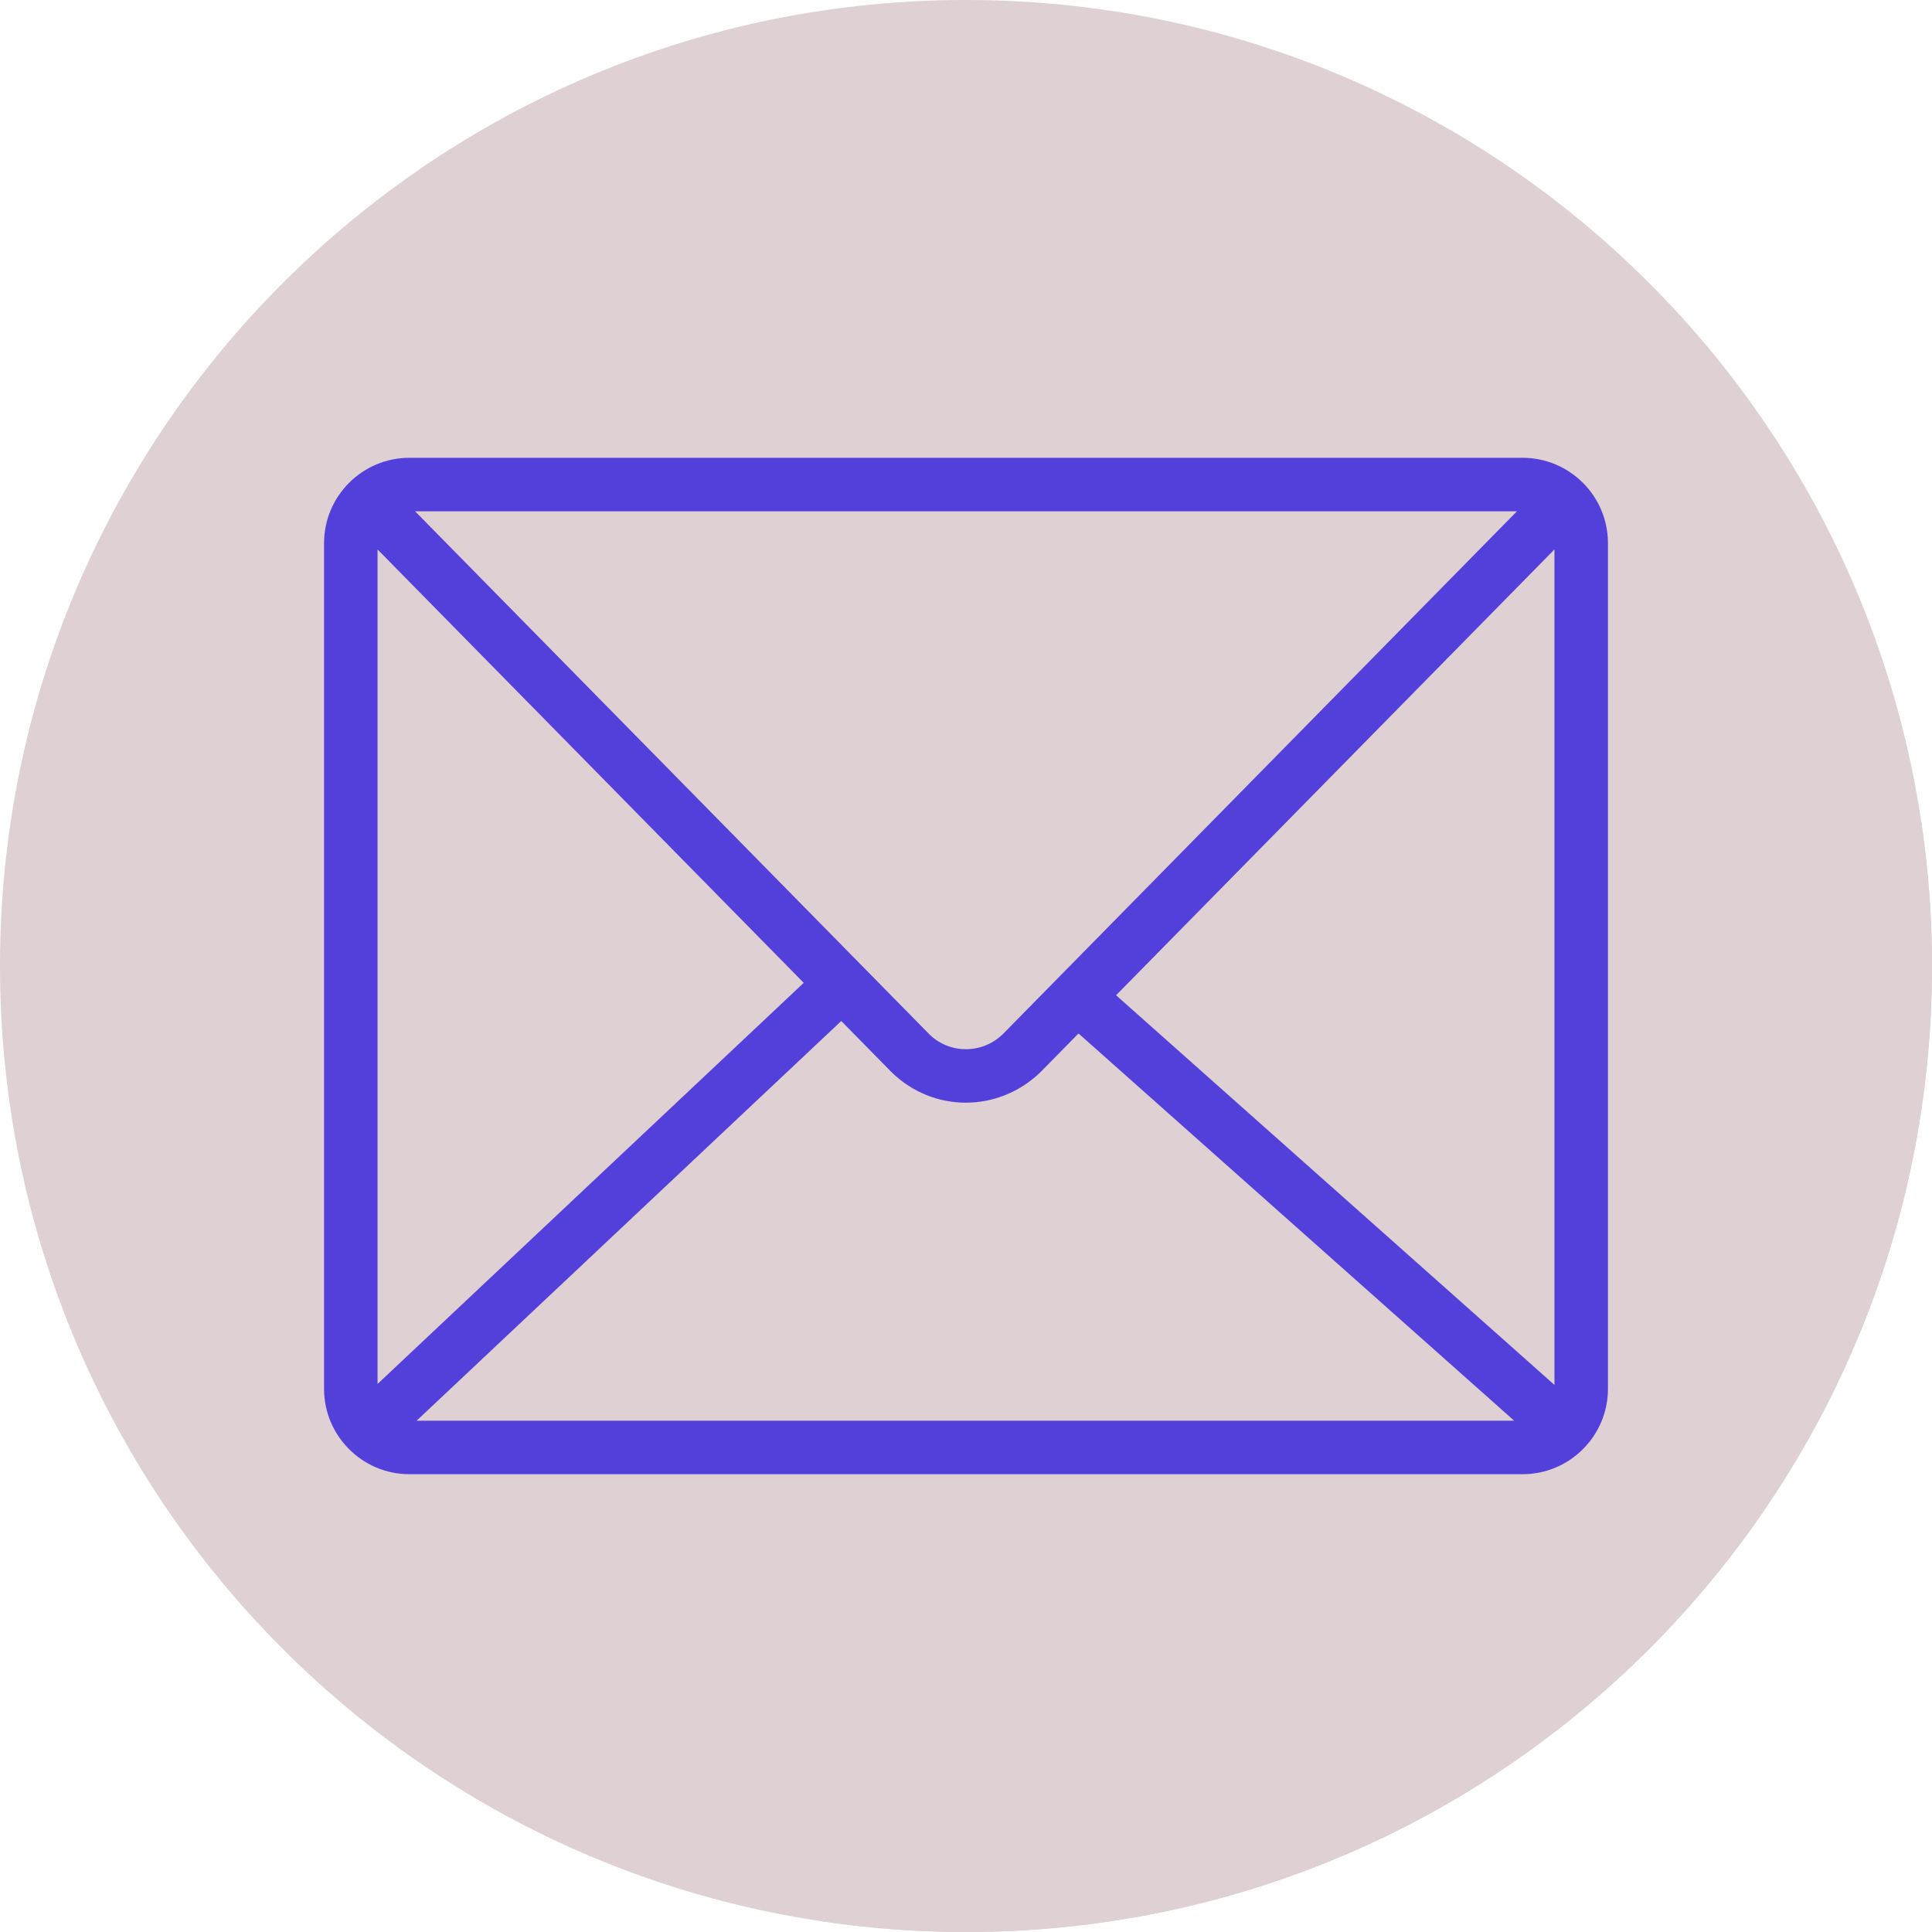 <svg height="800px" width="800px" version="1.1" id="Layer_1" xmlns="http://www.w3.org/2000/svg"
     xmlns:xlink="http://www.w3.org/1999/xlink" viewBox="0 0 512 512" xml:space="preserve" fill="#000000">

<g id="SVGRepo_bgCarrier" stroke-width="0"/>

    <g id="SVGRepo_tracerCarrier" stroke-linecap="round" stroke-linejoin="round"/>

    <g id="SVGRepo_iconCarrier"> <path style="fill:#dfd0d3;"
                                       d="M512,256.006C512,397.402,397.394,512.004,256.004,512C114.606,512.004,0,397.402,0,256.006 C-0.007,114.61,114.606,0,256.004,0C397.394,0,512,114.614,512,256.006z"/>
        <path style="fill:#dfd0d3;"
              d="M512,256.005c0-13.015-0.987-25.798-2.861-38.291c-0.14-0.138-0.272-0.282-0.417-0.417 c-0.367-0.394-0.742-0.769-1.136-1.136c-0.368-0.395-87.19-87.217-87.585-87.585c-4.134-4.437-9.981-7.258-16.511-7.258H108.51 c-12.481,0-22.633,10.148-22.633,22.629v224.103c0,6.529,2.82,12.373,7.258,16.507c0.368,0.395,0.743,0.771,1.139,1.139 c0.367,0.395,122.45,122.476,122.845,122.843c0.194,0.208,0.399,0.4,0.599,0.599c12.492,1.873,25.274,2.86,38.288,2.86 C397.394,512.004,512,397.401,512,256.005z"/>
        <path style="fill:#533FD9FF;"
              d="M403.49,121.319H108.51c-12.481,0-22.633,10.148-22.633,22.629v224.104 c0,12.481,10.151,22.629,22.633,22.629h294.981c12.481,0,22.633-10.148,22.633-22.629V143.949 C426.123,131.468,415.971,121.319,403.49,121.319z M100.053,145.605l112.945,114.859L100.053,366.766V145.605z M265.76,274.061 c-5.466,5.302-14.038,5.302-19.399,0.117L109.995,135.497h292.011L265.76,274.061z M222.945,270.579l13.429,13.658 c5.486,5.316,12.523,7.982,19.58,7.982c7.095,0,14.211-2.692,19.791-8.099l10.074-10.244l115.459,102.63H110.4L222.945,270.579z M295.771,263.754l116.176-118.148v221.415L295.771,263.754z"/> </g>

</svg>
